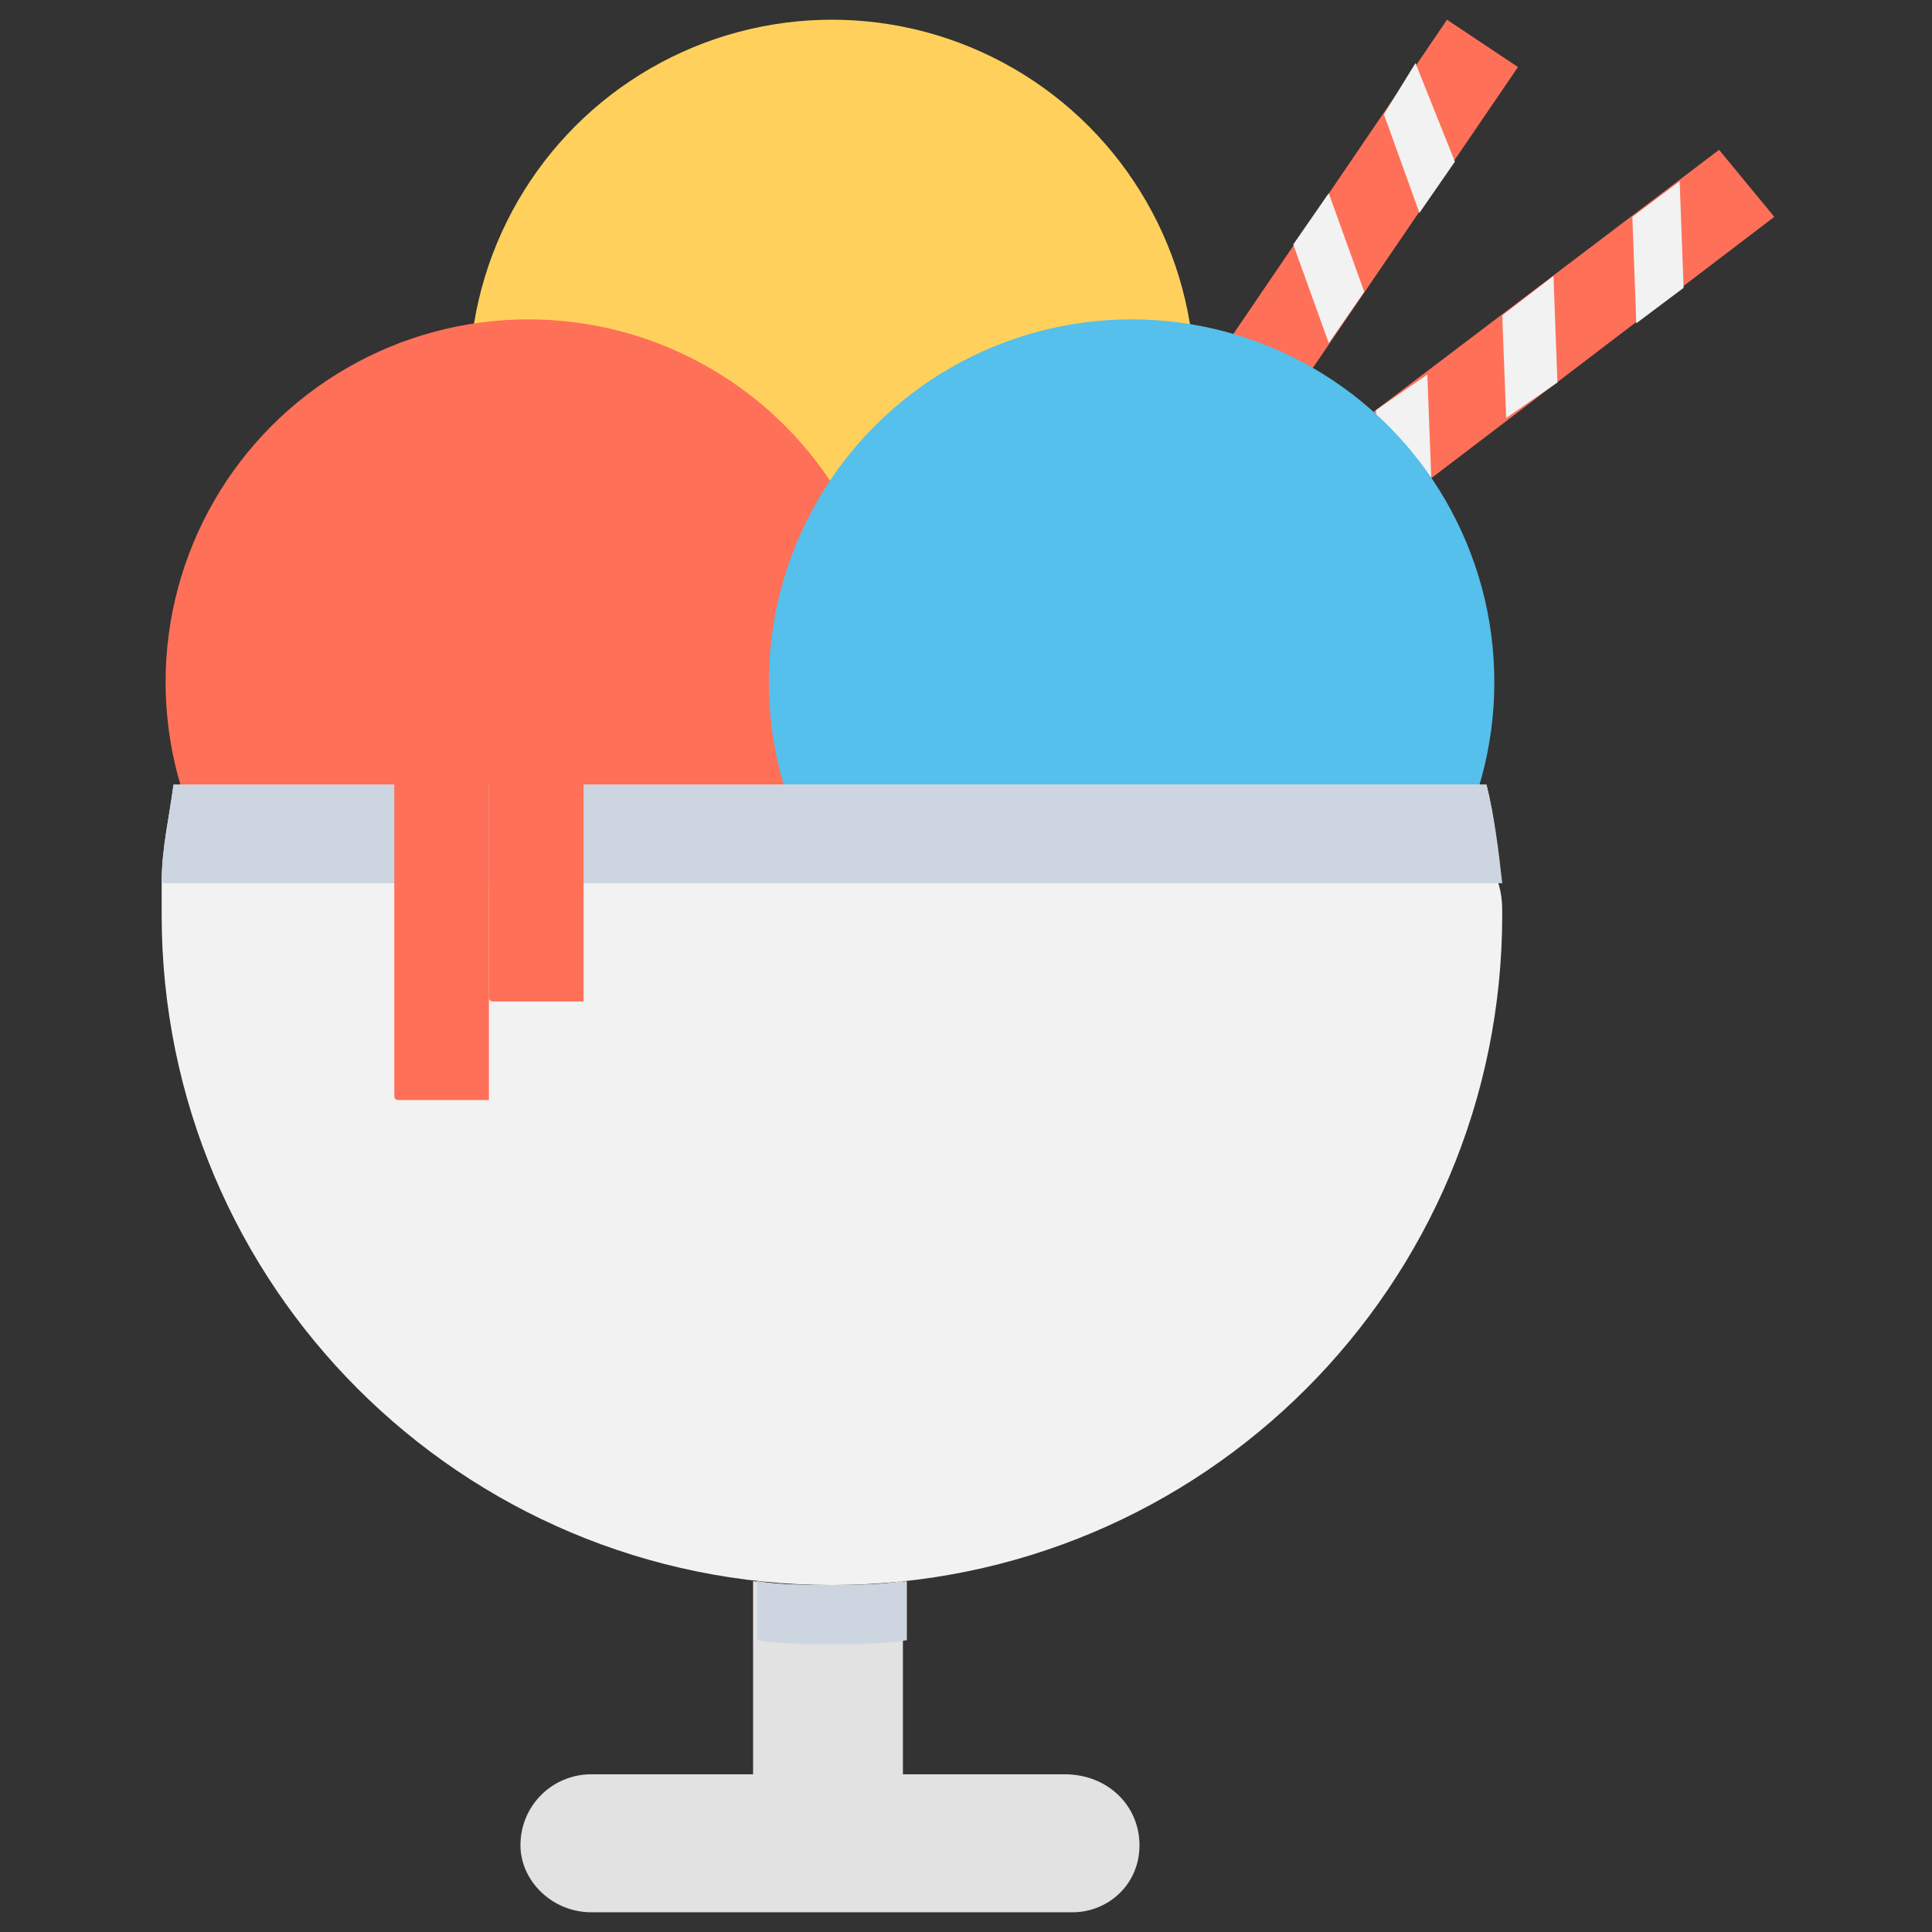 <?xml version="1.0" encoding="utf-8"?>
<!-- Generator: Adobe Illustrator 20.1.0, SVG Export Plug-In . SVG Version: 6.00 Build 0)  -->
<!DOCTYPE svg PUBLIC "-//W3C//DTD SVG 1.1//EN" "http://www.w3.org/Graphics/SVG/1.1/DTD/svg11.dtd">
<svg version="1.1" id="Layer_1" xmlns="http://www.w3.org/2000/svg" xmlns:xlink="http://www.w3.org/1999/xlink" x="0px" y="0px"
	 viewBox="0 0 49 49" enable-background="new 0 0 49 49" xml:space="preserve">
<rect x="0" y="0" width="49" height="49" fill="#333333" stroke="none"/>
<g>
	<polygon fill="#FF7058" points="32.5,10.5 38.5,1.7 36.7,0.5 29.9,10.5 	"/>
	<polygon fill="#F2F2F2" points="36,5.4 35.1,2.9 35.9,1.6 36.9,4.1 	"/>
	<polygon fill="#F2F2F2" points="33.7,8.7 32.8,6.2 33.7,4.9 34.6,7.4 	"/>
	<polygon fill="#FF7058" points="34.5,13.5 45,5.5 43.6,3.8 34.5,10.7 	"/>
	<polygon fill="#F2F2F2" points="41.5,8.2 41.4,5.5 42.6,4.6 42.7,7.3 	"/>
	<polygon fill="#F2F2F2" points="38.2,10.6 38.1,8 39.4,7 39.5,9.7 	"/>
	<polygon fill="#F2F2F2" points="35,13.1 34.9,10.4 36.2,9.5 36.3,12.1 	"/>
	<circle fill="#FFD15C" cx="21.1" cy="9.7" r="9.2"/>
	<circle fill="#FF7058" cx="13.4" cy="17.3" r="9.2"/>
	<circle fill="#54C0EB" cx="28.7" cy="17.3" r="9.2"/>
	<path fill="#E2E2E2" d="M28.9,46.8c0,1-0.8,1.7-1.7,1.7H15c-1,0-1.8-0.8-1.8-1.7c0-1,0.8-1.8,1.8-1.8h4.1v-4.9
		c0.6,0.1,1.3,0.1,1.9,0.1s1.3,0,1.9-0.1V45h4.1C28.1,45,28.9,45.8,28.9,46.8z"/>
	<path fill="#F2F2F2" d="M38.1,23.2c0,9.4-7.6,17-17,17s-17-7.6-17-17c0-0.3,0-0.6,0-0.8c0-0.9,0.2-1.7,0.3-2.5h33.3
		c0.2,0.8,0.3,1.7,0.3,2.5C38.1,22.7,38.1,23,38.1,23.2z"/>
	<path fill="#CDD6E0" d="M38.1,22.4h-34c0-0.9,0.2-1.7,0.3-2.5h33.3C37.9,20.7,38,21.5,38.1,22.4z"/>
	<path fill="#CDD6E0" d="M23,40.1v1.5c-0.6,0.1-1.3,0.1-1.9,0.1s-1.3,0-1.9-0.1v-1.5c0.6,0.1,1.3,0.1,1.9,0.1S22.4,40.2,23,40.1z"/>
	<path fill="#FF7058" d="M12.4,27.9h-2.3c0,0-0.1,0-0.1-0.1V17.7h2.4L12.4,27.9C12.4,27.8,12.4,27.9,12.4,27.9z"/>
	<path fill="#FF7058" d="M14.8,25.4h-2.3c0,0-0.1,0-0.1-0.1v-7.6h2.4L14.8,25.4C14.9,25.4,14.8,25.4,14.8,25.4z"/>
</g>
</svg>

